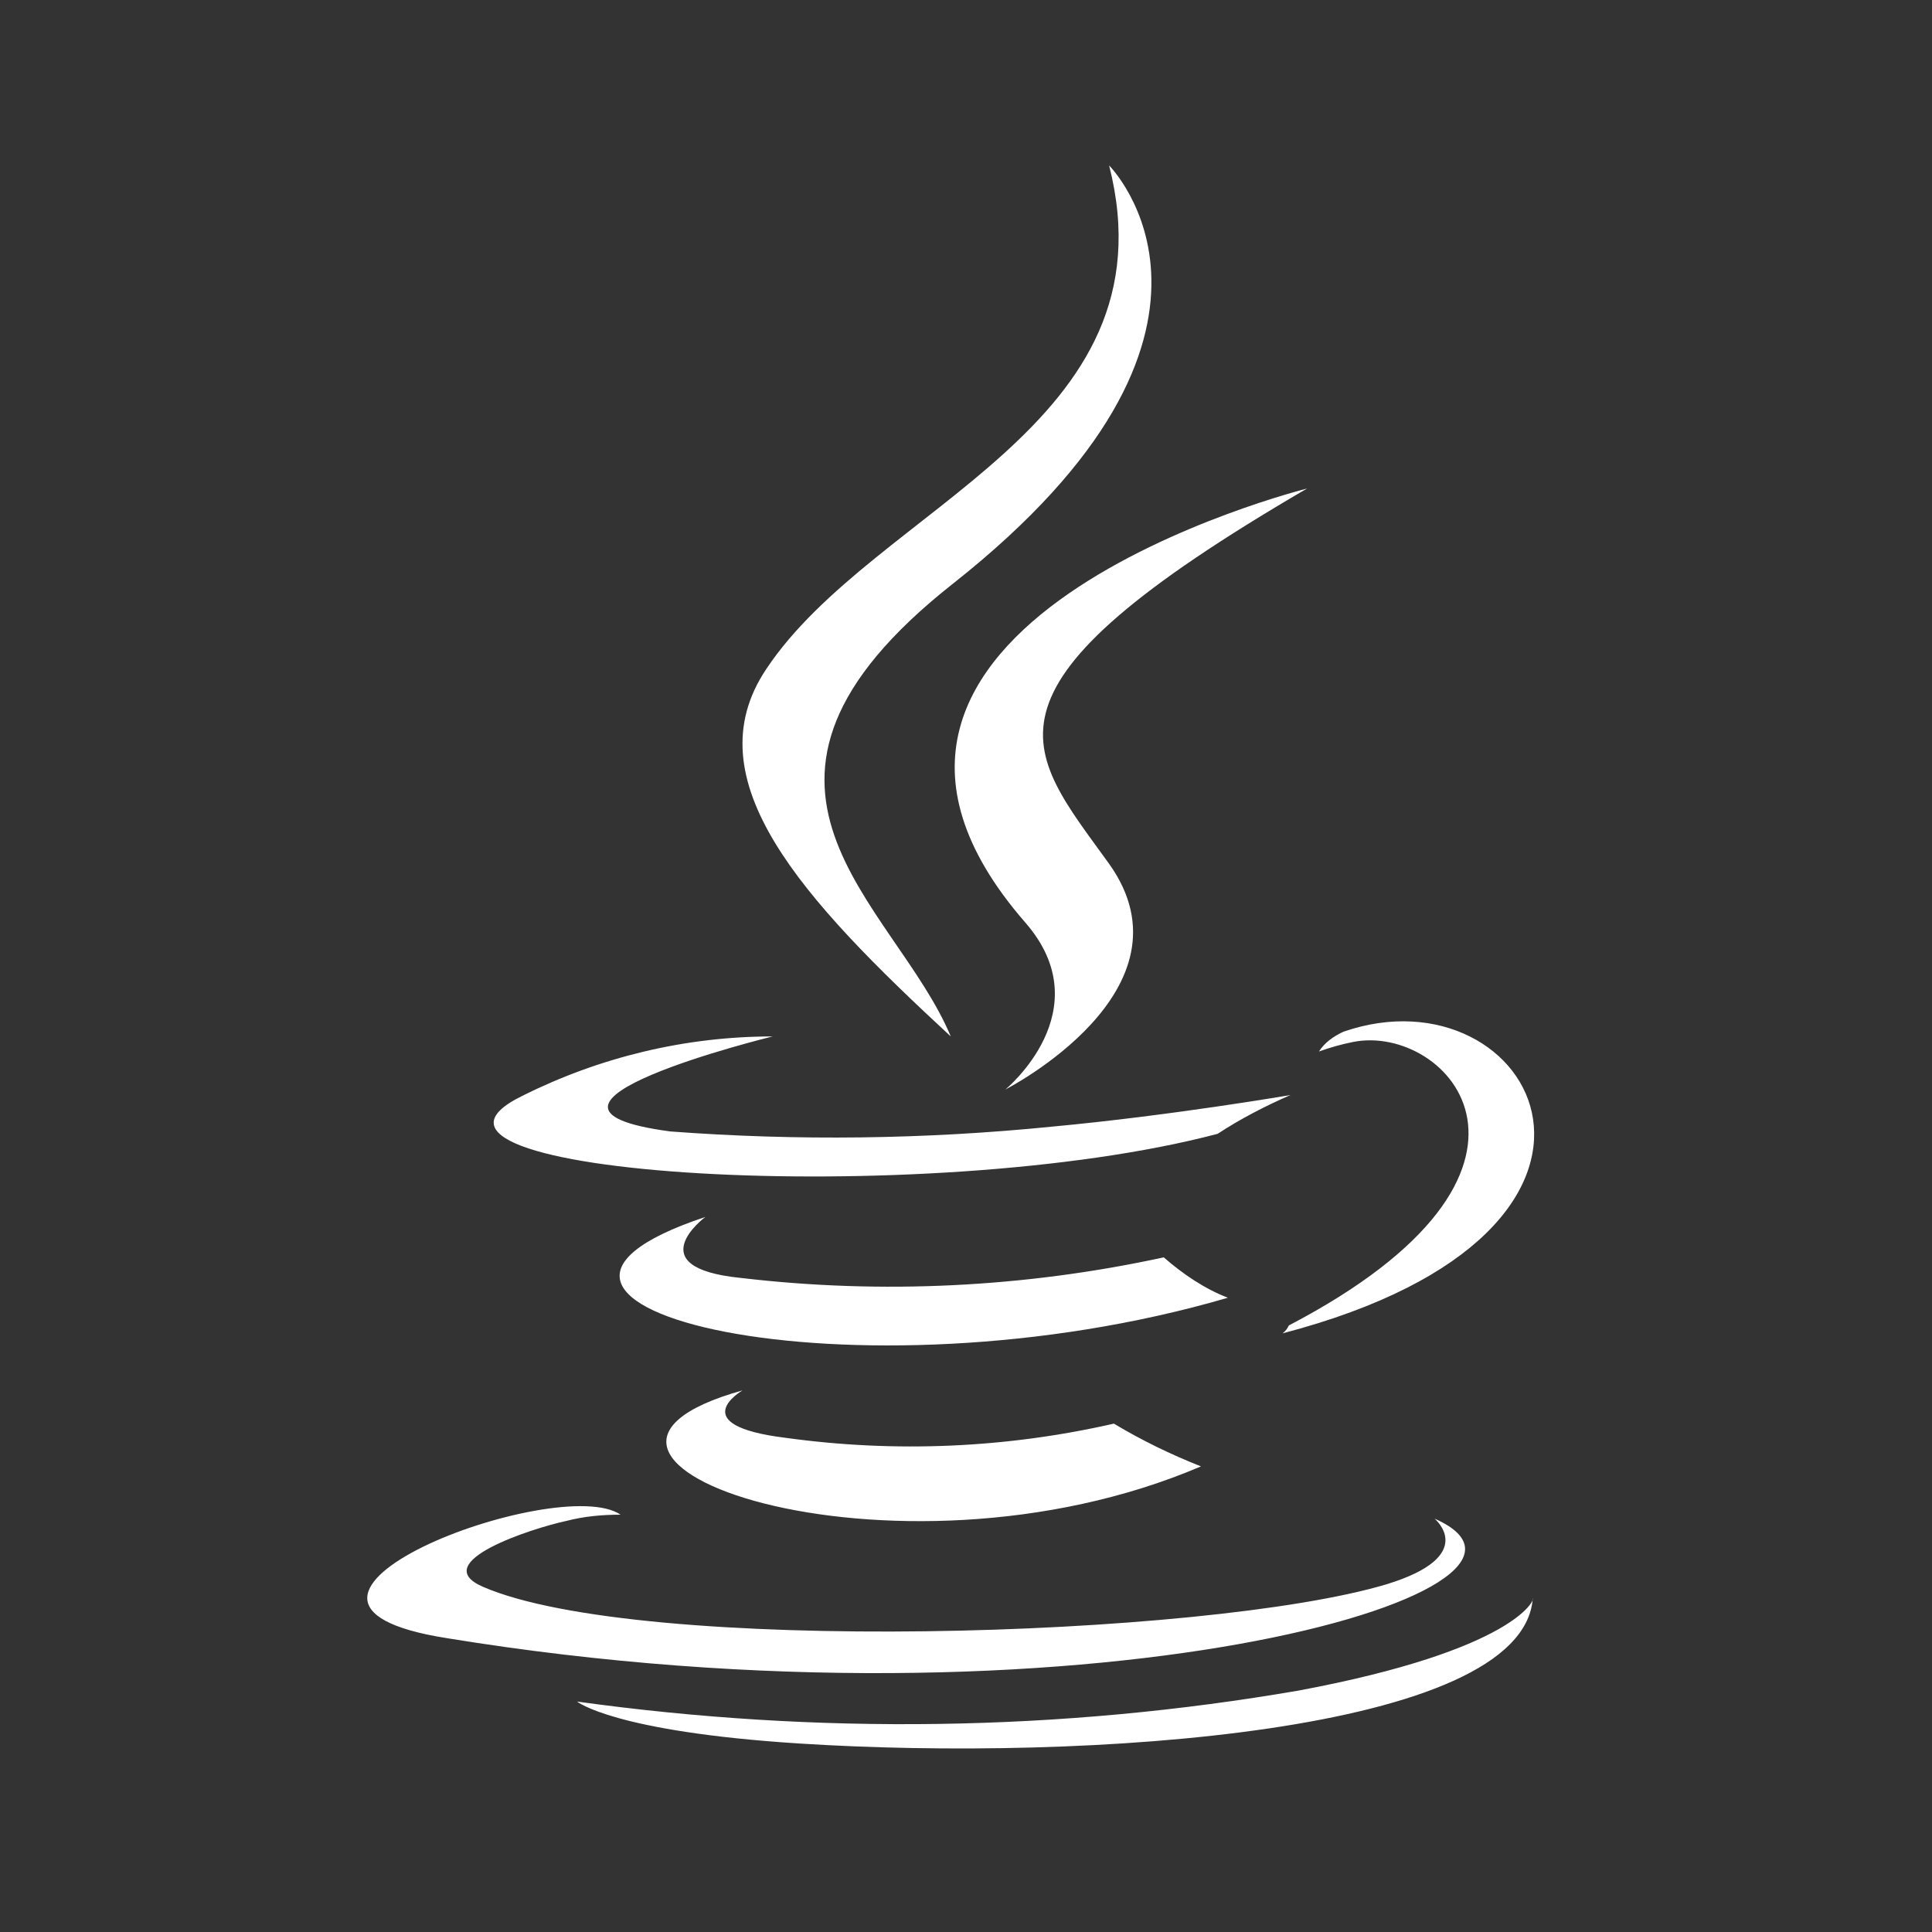 <svg width="61" height="61" viewBox="0 0 61 61" fill="none" xmlns="http://www.w3.org/2000/svg">
<rect x="0" y="0" width="61" height="61" fill="#333333" stroke="none"/>
<path d="M41.269 15.424C41.269 15.424 24.169 19.699 32.369 29.124C34.794 31.899 31.744 34.399 31.744 34.399C31.744 34.399 37.869 31.274 35.019 27.274C32.369 23.599 30.369 21.774 41.269 15.424ZM30.094 18.424C40.219 10.424 35.019 5.224 35.019 5.224C37.119 13.474 27.619 15.974 24.194 21.124C21.844 24.624 25.344 28.399 30.019 32.724C28.244 28.474 21.969 24.824 30.094 18.424ZM23.444 43.899C15.744 46.049 28.144 50.474 37.919 46.299C36.969 45.924 36.044 45.474 35.169 44.949C31.769 45.724 28.269 45.874 24.819 45.399C21.544 44.999 23.444 43.899 23.444 43.899ZM36.744 39.699C32.369 40.649 27.844 40.874 23.394 40.349C20.119 40.024 22.269 38.424 22.269 38.424C13.769 41.249 26.969 44.424 38.769 40.974C38.044 40.699 37.344 40.224 36.744 39.699ZM45.294 47.949C45.294 47.949 46.719 49.124 43.769 50.024C38.069 51.724 20.194 52.249 15.244 50.099C13.469 49.324 16.819 48.249 17.869 48.024C18.444 47.874 19.019 47.824 19.594 47.824C17.619 46.474 6.769 50.574 14.119 51.724C34.044 54.974 50.469 50.224 45.294 47.949ZM38.444 35.799C39.169 35.324 39.944 34.924 40.744 34.574C40.744 34.574 36.969 35.224 33.194 35.574C29.194 35.974 25.169 36.024 21.169 35.724C15.294 34.949 24.394 32.724 24.394 32.724C21.644 32.724 18.944 33.374 16.494 34.599C11.369 37.099 29.244 38.224 38.444 35.799ZM40.694 41.849C40.644 41.949 40.594 42.024 40.494 42.099C53.019 38.824 48.419 30.499 42.419 32.574C42.094 32.724 41.819 32.924 41.644 33.199C41.994 33.074 42.344 32.974 42.719 32.899C45.719 32.299 50.019 36.974 40.694 41.849ZM41.019 53.374C33.494 54.674 25.794 54.774 18.219 53.724C18.219 53.724 19.369 54.674 25.244 55.049C34.244 55.624 48.069 54.724 48.394 50.474C48.469 50.499 47.819 52.099 41.019 53.374Z" fill="white"/>
</svg>
